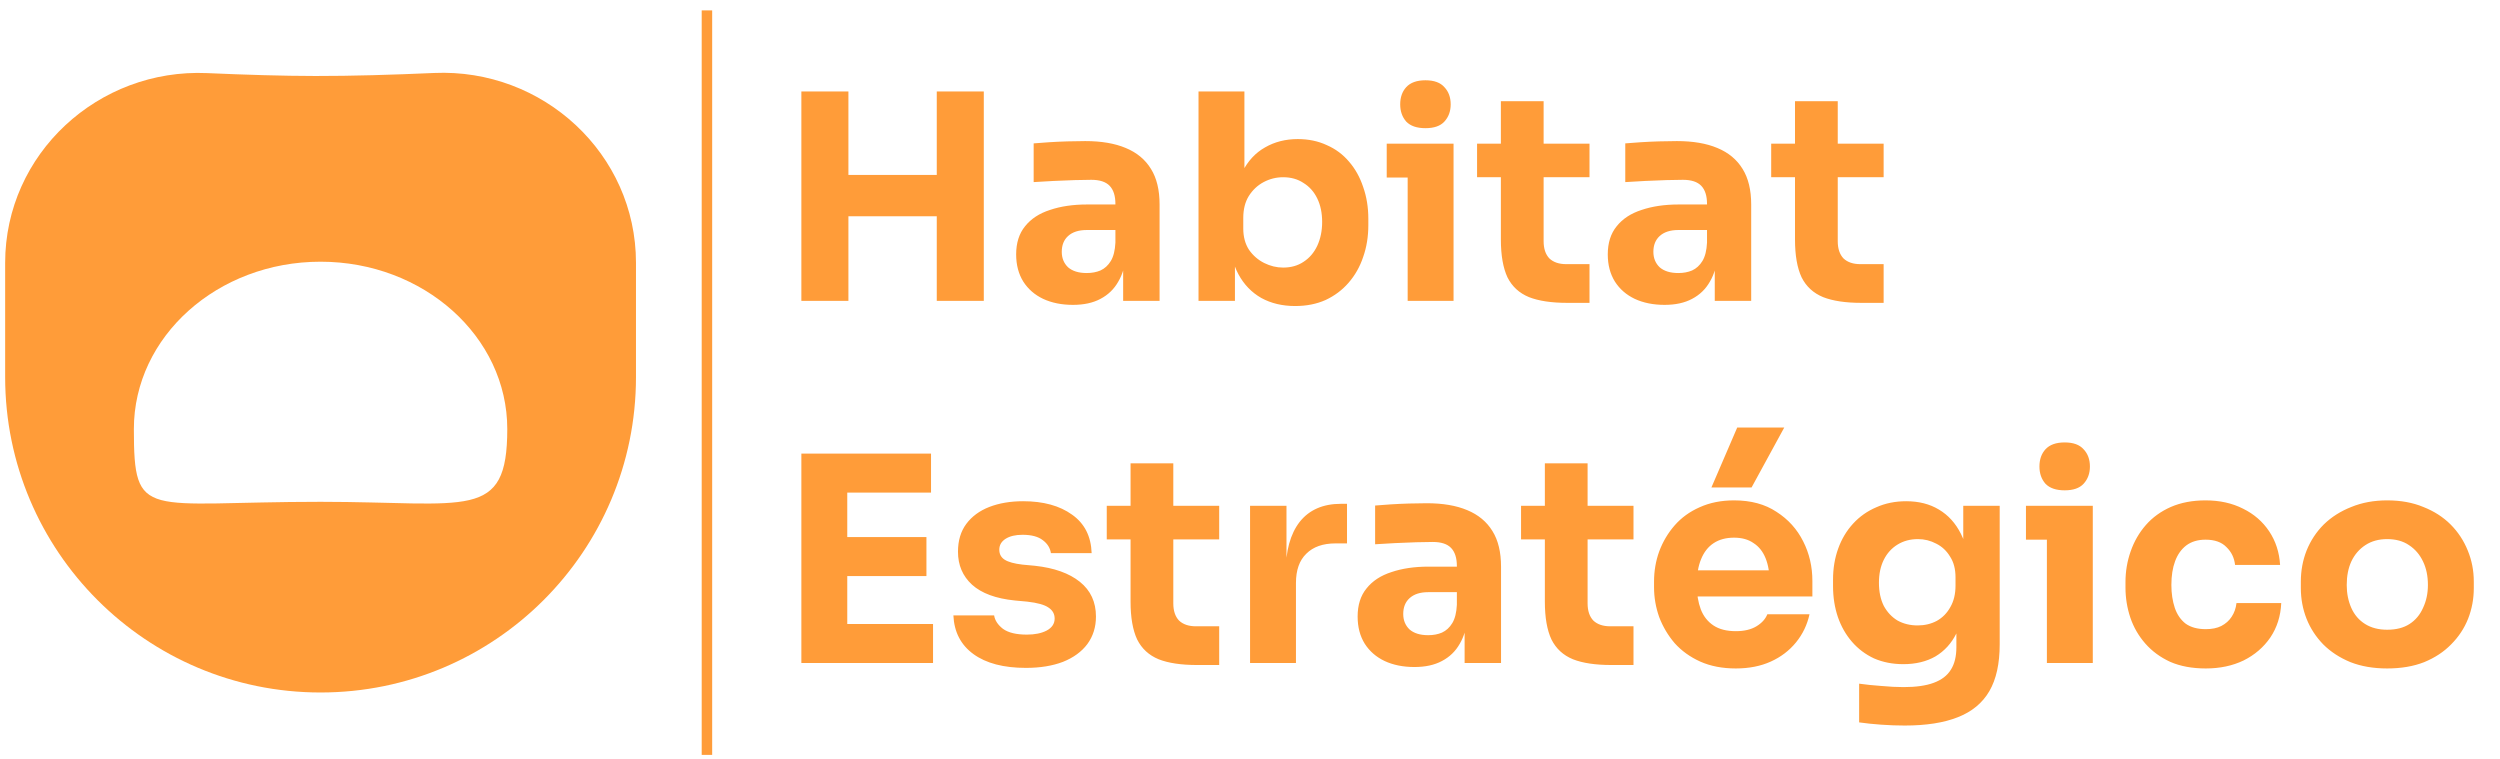 <svg width="214" height="65" viewBox="0 0 214 65" fill="none" xmlns="http://www.w3.org/2000/svg">
<path d="M37.154 6.247C46.477 5.835 54.44 13.161 54.44 22.492V32.277C54.44 47.188 42.353 59.276 27.441 59.277C12.53 59.277 0.441 47.188 0.441 32.277V22.499C0.441 13.166 8.41 5.844 17.734 6.258C20.957 6.401 24.19 6.501 27 6.505C30.072 6.51 33.634 6.403 37.154 6.247ZM27.44 22.402C18.614 22.403 11.459 28.814 11.459 36.724C11.459 44.633 12.364 42.955 27.44 42.955C40.074 42.955 43.423 44.633 43.423 36.724C43.423 28.814 36.267 22.402 27.44 22.402Z" fill="#FF9C39"/>
<rect x="60.065" y="0.89" width="0.897" height="63.728" fill="#FF9C39"/>
<path d="M80.187 25.754V7.83H84.213V25.754H80.187ZM68.597 25.754V7.83H72.624V25.754H68.597ZM71.912 18.51V14.975H80.899V18.51H71.912ZM96.142 25.754V21.776H95.479V17.454C95.479 16.767 95.315 16.251 94.988 15.908C94.66 15.564 94.136 15.392 93.416 15.392C93.056 15.392 92.582 15.4 91.992 15.417C91.403 15.433 90.797 15.457 90.175 15.49C89.553 15.523 88.988 15.556 88.481 15.588V12.274C88.858 12.241 89.299 12.208 89.807 12.175C90.314 12.143 90.838 12.118 91.378 12.102C91.918 12.085 92.426 12.077 92.901 12.077C94.276 12.077 95.43 12.274 96.363 12.667C97.312 13.059 98.032 13.657 98.523 14.459C99.014 15.245 99.26 16.26 99.26 17.504V25.754H96.142ZM91.845 26.097C90.879 26.097 90.028 25.925 89.291 25.582C88.571 25.238 88.006 24.747 87.597 24.109C87.188 23.454 86.983 22.676 86.983 21.776C86.983 20.794 87.237 19.992 87.744 19.37C88.252 18.731 88.964 18.265 89.881 17.97C90.797 17.659 91.853 17.504 93.048 17.504H95.921V19.689H93.023C92.336 19.689 91.804 19.861 91.427 20.204C91.067 20.532 90.887 20.982 90.887 21.555C90.887 22.095 91.067 22.537 91.427 22.881C91.804 23.208 92.336 23.372 93.023 23.372C93.465 23.372 93.858 23.298 94.202 23.151C94.562 22.987 94.857 22.717 95.086 22.341C95.315 21.964 95.446 21.44 95.479 20.769L96.412 21.751C96.33 22.684 96.101 23.47 95.724 24.109C95.364 24.747 94.857 25.238 94.202 25.582C93.564 25.925 92.778 26.097 91.845 26.097ZM110.868 26.196C109.771 26.196 108.805 25.966 107.97 25.508C107.136 25.033 106.481 24.354 106.006 23.47C105.531 22.586 105.278 21.506 105.245 20.229H105.711V25.754H102.593V7.83H106.522V16.939L105.589 18.117C105.638 16.759 105.892 15.621 106.35 14.704C106.825 13.771 107.471 13.076 108.29 12.617C109.108 12.143 110.041 11.905 111.089 11.905C112.005 11.905 112.832 12.077 113.569 12.421C114.322 12.748 114.96 13.223 115.484 13.845C116.008 14.451 116.409 15.171 116.687 16.006C116.982 16.841 117.129 17.749 117.129 18.731V19.271C117.129 20.254 116.982 21.162 116.687 21.997C116.409 22.832 115.991 23.568 115.435 24.207C114.895 24.829 114.24 25.32 113.47 25.68C112.701 26.024 111.834 26.196 110.868 26.196ZM109.837 22.905C110.508 22.905 111.089 22.742 111.58 22.414C112.087 22.087 112.48 21.629 112.758 21.039C113.037 20.434 113.176 19.754 113.176 19.001C113.176 18.232 113.037 17.561 112.758 16.988C112.48 16.415 112.087 15.973 111.58 15.662C111.089 15.335 110.508 15.171 109.837 15.171C109.247 15.171 108.691 15.31 108.167 15.588C107.643 15.867 107.217 16.268 106.89 16.792C106.579 17.299 106.424 17.921 106.424 18.658V19.566C106.424 20.27 106.587 20.876 106.915 21.383C107.258 21.874 107.692 22.251 108.216 22.513C108.74 22.774 109.28 22.905 109.837 22.905ZM120.496 25.754V12.298H124.424V25.754H120.496ZM118.703 15.196V12.298H124.424V15.196H118.703ZM122.018 10.972C121.282 10.972 120.733 10.784 120.373 10.408C120.029 10.015 119.857 9.524 119.857 8.934C119.857 8.329 120.029 7.838 120.373 7.461C120.733 7.068 121.282 6.872 122.018 6.872C122.755 6.872 123.295 7.068 123.639 7.461C123.999 7.838 124.179 8.329 124.179 8.934C124.179 9.524 123.999 10.015 123.639 10.408C123.295 10.784 122.755 10.972 122.018 10.972ZM134.172 25.925C132.813 25.925 131.716 25.762 130.882 25.434C130.047 25.091 129.433 24.526 129.04 23.74C128.664 22.938 128.475 21.858 128.475 20.499V8.664H132.134V20.646C132.134 21.285 132.298 21.776 132.625 22.12C132.969 22.447 133.452 22.611 134.074 22.611H136.062V25.925H134.172ZM126.437 15.171V12.298H136.062V15.171H126.437ZM146.784 25.754V21.776H146.121V17.454C146.121 16.767 145.957 16.251 145.63 15.908C145.302 15.564 144.778 15.392 144.058 15.392C143.698 15.392 143.223 15.4 142.634 15.417C142.045 15.433 141.439 15.457 140.817 15.49C140.195 15.523 139.63 15.556 139.123 15.588V12.274C139.499 12.241 139.941 12.208 140.449 12.175C140.956 12.143 141.48 12.118 142.02 12.102C142.56 12.085 143.068 12.077 143.542 12.077C144.917 12.077 146.071 12.274 147.005 12.667C147.954 13.059 148.674 13.657 149.165 14.459C149.656 15.245 149.902 16.26 149.902 17.504V25.754H146.784ZM142.487 26.097C141.521 26.097 140.67 25.925 139.933 25.582C139.213 25.238 138.648 24.747 138.239 24.109C137.83 23.454 137.625 22.676 137.625 21.776C137.625 20.794 137.879 19.992 138.386 19.37C138.894 18.731 139.606 18.265 140.522 17.97C141.439 17.659 142.495 17.504 143.69 17.504H146.563V19.689H143.665C142.978 19.689 142.446 19.861 142.069 20.204C141.709 20.532 141.529 20.982 141.529 21.555C141.529 22.095 141.709 22.537 142.069 22.881C142.446 23.208 142.978 23.372 143.665 23.372C144.107 23.372 144.5 23.298 144.844 23.151C145.204 22.987 145.499 22.717 145.728 22.341C145.957 21.964 146.088 21.44 146.121 20.769L147.054 21.751C146.972 22.684 146.743 23.47 146.366 24.109C146.006 24.747 145.499 25.238 144.844 25.582C144.205 25.925 143.42 26.097 142.487 26.097ZM159.349 25.925C157.99 25.925 156.893 25.762 156.059 25.434C155.224 25.091 154.61 24.526 154.217 23.74C153.841 22.938 153.652 21.858 153.652 20.499V8.664H157.311V20.646C157.311 21.285 157.475 21.776 157.802 22.12C158.146 22.447 158.629 22.611 159.251 22.611H161.239V25.925H159.349ZM151.614 15.171V12.298H161.239V15.171H151.614ZM68.597 56.754V38.83H72.526V56.754H68.597ZM72.035 56.754V53.414H79.868V56.754H72.035ZM72.035 49.314V45.975H79.303V49.314H72.035ZM72.035 42.169V38.83H79.696V42.169H72.035ZM87.823 57.171C85.907 57.171 84.409 56.778 83.329 55.992C82.249 55.207 81.676 54.102 81.61 52.678H85.097C85.162 53.103 85.416 53.488 85.858 53.832C86.317 54.159 86.996 54.323 87.896 54.323C88.584 54.323 89.148 54.208 89.59 53.979C90.049 53.734 90.278 53.39 90.278 52.948C90.278 52.555 90.106 52.244 89.762 52.015C89.418 51.769 88.805 51.597 87.921 51.499L86.865 51.401C85.244 51.237 84.025 50.787 83.206 50.05C82.404 49.314 82.003 48.373 82.003 47.227C82.003 46.278 82.241 45.484 82.715 44.845C83.19 44.207 83.845 43.724 84.68 43.397C85.531 43.069 86.497 42.905 87.577 42.905C89.312 42.905 90.712 43.29 91.776 44.059C92.84 44.812 93.396 45.909 93.445 47.35H89.959C89.893 46.908 89.664 46.539 89.271 46.245C88.878 45.934 88.297 45.778 87.528 45.778C86.922 45.778 86.439 45.893 86.079 46.122C85.719 46.351 85.539 46.662 85.539 47.055C85.539 47.431 85.695 47.718 86.005 47.914C86.317 48.111 86.824 48.25 87.528 48.332L88.584 48.43C90.237 48.61 91.522 49.068 92.439 49.805C93.355 50.542 93.814 51.532 93.814 52.776C93.814 53.676 93.568 54.462 93.077 55.133C92.586 55.788 91.89 56.295 90.99 56.655C90.09 56.999 89.034 57.171 87.823 57.171ZM102.473 56.925C101.114 56.925 100.017 56.762 99.183 56.434C98.348 56.091 97.734 55.526 97.341 54.74C96.965 53.938 96.776 52.858 96.776 51.499V39.664H100.435V51.647C100.435 52.285 100.598 52.776 100.926 53.12C101.27 53.447 101.752 53.611 102.375 53.611H104.363V56.925H102.473ZM94.738 46.171V43.298H104.363V46.171H94.738ZM107.005 56.754V43.298H110.123V49.068H110.05C110.05 47.17 110.451 45.705 111.253 44.673C112.071 43.642 113.25 43.126 114.789 43.126H115.304V46.515H114.322C113.242 46.515 112.407 46.809 111.818 47.399C111.228 47.972 110.934 48.806 110.934 49.903V56.754H107.005ZM125.371 56.754V52.776H124.708V48.455C124.708 47.767 124.544 47.251 124.217 46.908C123.89 46.564 123.366 46.392 122.646 46.392C122.286 46.392 121.811 46.4 121.222 46.417C120.632 46.433 120.027 46.458 119.405 46.49C118.783 46.523 118.218 46.556 117.71 46.589V43.274C118.087 43.241 118.529 43.208 119.036 43.175C119.544 43.143 120.067 43.118 120.608 43.102C121.148 43.086 121.655 43.077 122.13 43.077C123.505 43.077 124.659 43.274 125.592 43.667C126.541 44.059 127.262 44.657 127.753 45.459C128.244 46.245 128.489 47.26 128.489 48.504V56.754H125.371ZM121.074 57.097C120.108 57.097 119.257 56.925 118.521 56.582C117.8 56.238 117.236 55.747 116.826 55.109C116.417 54.454 116.213 53.676 116.213 52.776C116.213 51.794 116.466 50.992 116.974 50.37C117.481 49.731 118.193 49.265 119.11 48.97C120.027 48.659 121.082 48.504 122.277 48.504H125.15V50.689H122.253C121.565 50.689 121.033 50.861 120.657 51.205C120.297 51.532 120.117 51.982 120.117 52.555C120.117 53.095 120.297 53.537 120.657 53.881C121.033 54.208 121.565 54.372 122.253 54.372C122.695 54.372 123.088 54.298 123.431 54.151C123.791 53.987 124.086 53.717 124.315 53.341C124.544 52.964 124.675 52.44 124.708 51.769L125.641 52.751C125.559 53.684 125.33 54.47 124.954 55.109C124.594 55.747 124.086 56.238 123.431 56.582C122.793 56.925 122.007 57.097 121.074 57.097ZM137.936 56.925C136.578 56.925 135.481 56.762 134.646 56.434C133.811 56.091 133.198 55.526 132.805 54.74C132.428 53.938 132.24 52.858 132.24 51.499V39.664H135.898V51.647C135.898 52.285 136.062 52.776 136.39 53.12C136.733 53.447 137.216 53.611 137.838 53.611H139.827V56.925H137.936ZM130.202 46.171V43.298H139.827V46.171H130.202ZM148.584 57.22C147.438 57.22 146.423 57.024 145.539 56.631C144.672 56.238 143.943 55.714 143.354 55.059C142.781 54.388 142.339 53.644 142.028 52.825C141.733 51.99 141.586 51.139 141.586 50.272V49.78C141.586 48.88 141.733 48.021 142.028 47.202C142.339 46.367 142.781 45.623 143.354 44.968C143.927 44.313 144.639 43.797 145.49 43.421C146.358 43.028 147.34 42.832 148.437 42.832C149.877 42.832 151.088 43.159 152.07 43.814C153.069 44.452 153.83 45.295 154.354 46.343C154.878 47.374 155.14 48.504 155.14 49.731V51.057H143.231V48.823H152.758L151.481 49.854C151.481 49.052 151.367 48.364 151.137 47.792C150.908 47.219 150.564 46.785 150.106 46.49C149.664 46.179 149.108 46.024 148.437 46.024C147.749 46.024 147.168 46.179 146.693 46.49C146.218 46.801 145.858 47.26 145.613 47.865C145.367 48.455 145.245 49.183 145.245 50.05C145.245 50.853 145.359 51.556 145.588 52.162C145.817 52.751 146.178 53.21 146.669 53.537C147.16 53.864 147.798 54.028 148.584 54.028C149.304 54.028 149.893 53.889 150.352 53.611C150.81 53.333 151.121 52.989 151.285 52.58H154.894C154.698 53.48 154.313 54.282 153.74 54.986C153.167 55.69 152.447 56.238 151.579 56.631C150.712 57.024 149.713 57.22 148.584 57.22ZM146.497 41.727L148.707 36.595H152.733L149.934 41.727H146.497ZM163.046 62.106C162.392 62.106 161.721 62.082 161.033 62.033C160.346 61.984 159.715 61.918 159.142 61.836V58.522C159.715 58.603 160.346 58.669 161.033 58.718C161.737 58.783 162.375 58.816 162.948 58.816C164.012 58.816 164.872 58.693 165.526 58.448C166.198 58.202 166.689 57.826 167 57.318C167.311 56.827 167.466 56.189 167.466 55.403V52.727L168.178 51.155C168.145 52.35 167.908 53.373 167.466 54.225C167.041 55.076 166.443 55.731 165.674 56.189C164.904 56.631 163.988 56.852 162.924 56.852C162.007 56.852 161.172 56.688 160.419 56.361C159.683 56.017 159.052 55.542 158.529 54.937C158.005 54.331 157.604 53.627 157.325 52.825C157.047 52.007 156.908 51.123 156.908 50.173V49.609C156.908 48.659 157.055 47.775 157.35 46.957C157.645 46.138 158.07 45.426 158.627 44.821C159.183 44.215 159.846 43.748 160.616 43.421C161.385 43.077 162.236 42.905 163.169 42.905C164.25 42.905 165.183 43.143 165.968 43.617C166.77 44.092 167.401 44.788 167.859 45.705C168.317 46.621 168.563 47.726 168.596 49.019L168.055 49.167V43.298H171.174V55.158C171.174 56.811 170.879 58.145 170.29 59.16C169.7 60.175 168.8 60.92 167.589 61.394C166.394 61.869 164.88 62.106 163.046 62.106ZM164.151 53.537C164.757 53.537 165.305 53.406 165.796 53.144C166.288 52.866 166.672 52.473 166.95 51.966C167.245 51.458 167.392 50.844 167.392 50.124V49.412C167.392 48.708 167.237 48.119 166.926 47.644C166.631 47.153 166.238 46.785 165.747 46.539C165.256 46.278 164.732 46.147 164.176 46.147C163.521 46.147 162.94 46.302 162.433 46.613C161.925 46.924 161.532 47.358 161.254 47.914C160.976 48.471 160.837 49.126 160.837 49.879C160.837 50.648 160.976 51.311 161.254 51.867C161.549 52.408 161.942 52.825 162.433 53.12C162.94 53.398 163.513 53.537 164.151 53.537ZM175.214 56.754V43.298H179.143V56.754H175.214ZM173.422 46.196V43.298H179.143V46.196H173.422ZM176.736 41.972C176 41.972 175.451 41.784 175.091 41.408C174.747 41.015 174.576 40.524 174.576 39.934C174.576 39.329 174.747 38.838 175.091 38.461C175.451 38.068 176 37.872 176.736 37.872C177.473 37.872 178.013 38.068 178.357 38.461C178.717 38.838 178.897 39.329 178.897 39.934C178.897 40.524 178.717 41.015 178.357 41.408C178.013 41.784 177.473 41.972 176.736 41.972ZM188.816 57.22C187.654 57.22 186.639 57.032 185.772 56.655C184.92 56.263 184.208 55.739 183.635 55.084C183.063 54.429 182.637 53.693 182.359 52.874C182.08 52.039 181.941 51.18 181.941 50.296V49.83C181.941 48.913 182.089 48.037 182.383 47.202C182.678 46.351 183.112 45.598 183.685 44.943C184.257 44.289 184.97 43.773 185.821 43.397C186.688 43.02 187.679 42.832 188.792 42.832C190.003 42.832 191.075 43.069 192.008 43.544C192.941 44.002 193.686 44.649 194.243 45.484C194.799 46.318 195.11 47.276 195.176 48.356H191.321C191.255 47.751 191.01 47.243 190.584 46.834C190.175 46.408 189.577 46.196 188.792 46.196C188.137 46.196 187.589 46.359 187.147 46.687C186.721 47.014 186.402 47.464 186.189 48.037C185.976 48.61 185.87 49.289 185.87 50.075C185.87 50.795 185.968 51.45 186.164 52.039C186.361 52.612 186.672 53.062 187.097 53.39C187.539 53.701 188.112 53.856 188.816 53.856C189.34 53.856 189.782 53.766 190.142 53.586C190.519 53.39 190.813 53.128 191.026 52.8C191.255 52.457 191.394 52.064 191.443 51.622H195.274C195.225 52.735 194.914 53.717 194.341 54.568C193.768 55.403 193.007 56.058 192.057 56.533C191.108 56.991 190.028 57.22 188.816 57.22ZM204.342 57.22C203.164 57.22 202.116 57.04 201.199 56.68C200.283 56.303 199.505 55.796 198.867 55.158C198.245 54.519 197.77 53.791 197.443 52.972C197.115 52.138 196.952 51.262 196.952 50.345V49.78C196.952 48.847 197.115 47.964 197.443 47.129C197.786 46.278 198.277 45.533 198.916 44.894C199.571 44.256 200.356 43.757 201.273 43.397C202.19 43.02 203.213 42.832 204.342 42.832C205.504 42.832 206.536 43.02 207.436 43.397C208.353 43.757 209.13 44.256 209.769 44.894C210.407 45.533 210.898 46.278 211.242 47.129C211.585 47.964 211.757 48.847 211.757 49.78V50.345C211.757 51.262 211.594 52.138 211.266 52.972C210.939 53.791 210.456 54.519 209.818 55.158C209.196 55.796 208.426 56.303 207.51 56.68C206.593 57.04 205.537 57.22 204.342 57.22ZM204.342 53.905C205.112 53.905 205.75 53.742 206.257 53.414C206.765 53.087 207.149 52.629 207.411 52.039C207.69 51.45 207.829 50.795 207.829 50.075C207.829 49.306 207.69 48.635 207.411 48.062C207.133 47.472 206.732 47.006 206.208 46.662C205.701 46.318 205.079 46.147 204.342 46.147C203.622 46.147 203 46.318 202.476 46.662C201.952 47.006 201.551 47.472 201.273 48.062C201.011 48.635 200.88 49.306 200.88 50.075C200.88 50.795 201.011 51.45 201.273 52.039C201.535 52.629 201.928 53.087 202.452 53.414C202.975 53.742 203.606 53.905 204.342 53.905Z" fill="#FF9C39"/>
</svg>
